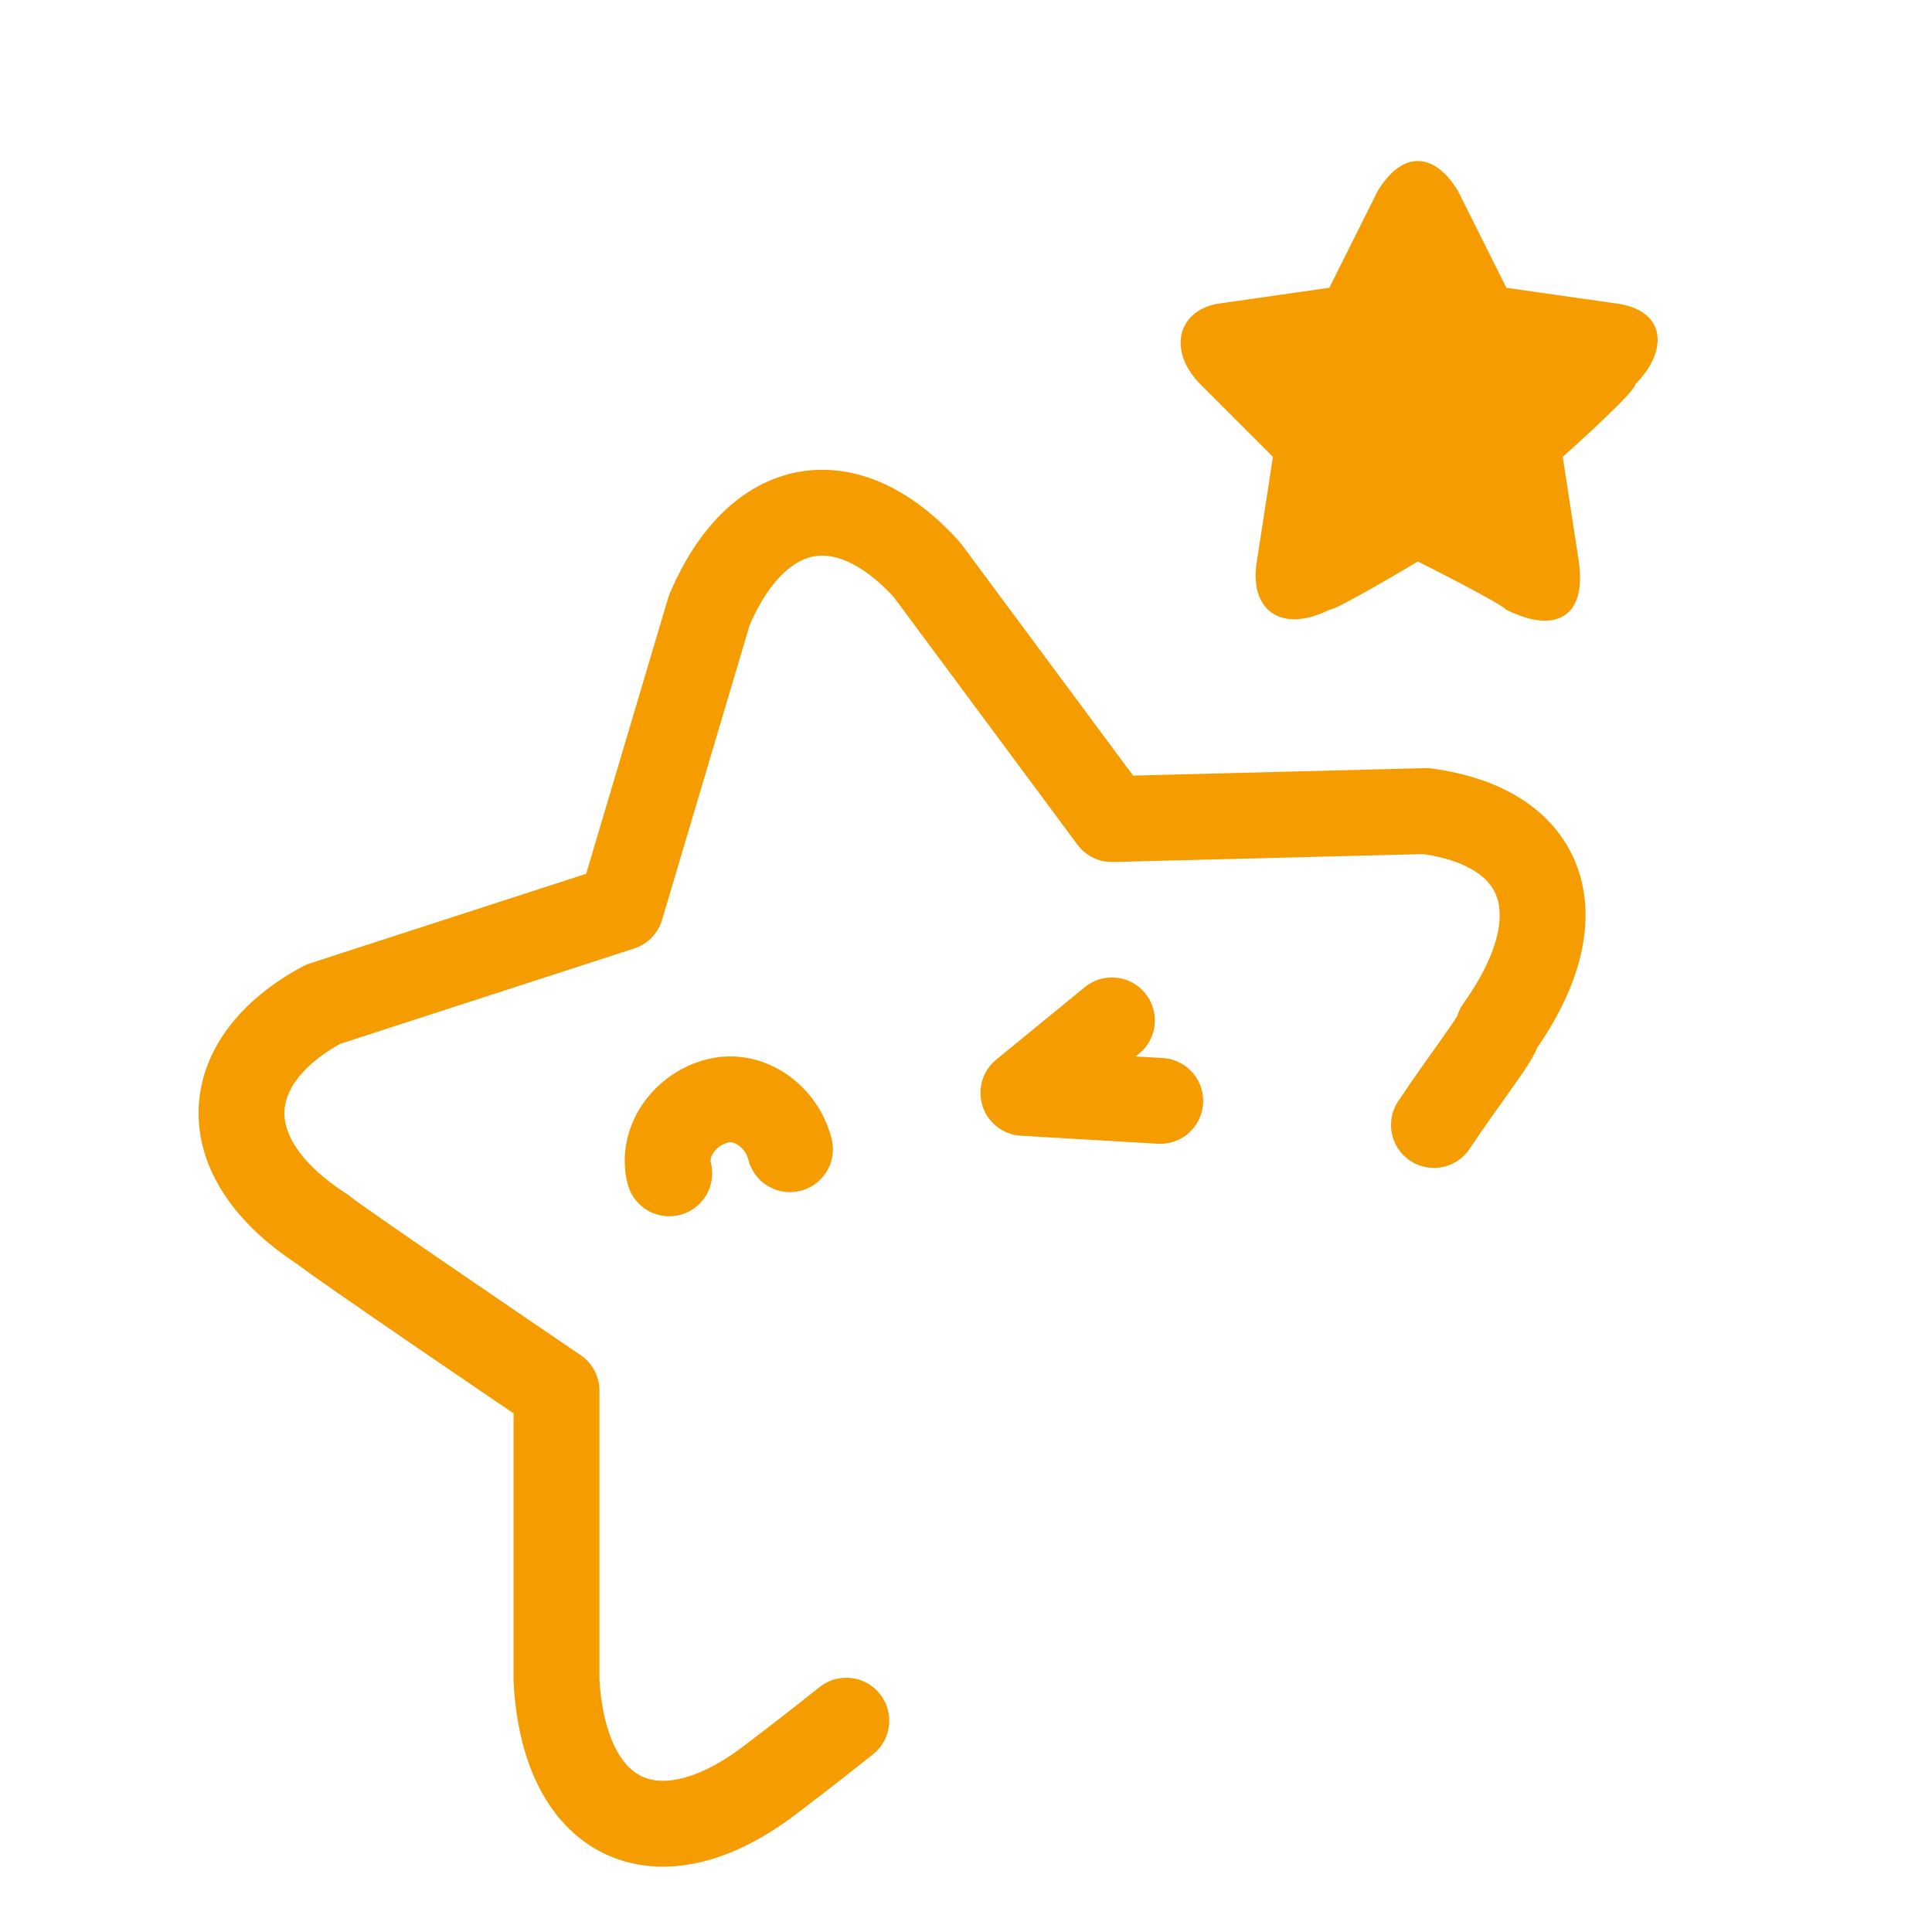<svg width="45" height="45" viewBox="0 0 45 45" fill="none" xmlns="http://www.w3.org/2000/svg">
<path d="M36.774 13.078L36.399 10.641C36.399 10.641 38.087 9.141 38.087 8.953C38.837 8.203 38.837 7.266 37.712 7.078L35.087 6.703L33.962 4.453C33.399 3.516 32.649 3.516 32.087 4.453L30.962 6.703L28.337 7.078C27.399 7.266 27.212 8.203 27.962 8.953L29.649 10.641L29.274 13.078C29.087 14.203 29.837 14.766 30.962 14.203C31.149 14.203 33.024 13.078 33.024 13.078C33.024 13.078 34.899 14.016 35.087 14.203C36.212 14.766 36.962 14.391 36.774 13.078Z" fill="#F59C00"/>
<path d="M33.399 26.203C34.149 25.078 34.899 24.141 34.899 23.953C36.774 21.328 36.024 19.266 33.212 18.891L25.899 19.078L21.587 13.266C19.712 11.203 17.649 11.578 16.524 14.203L14.462 21.141L7.524 23.391C5.087 24.703 4.899 26.953 7.524 28.641C7.712 28.828 12.962 32.391 12.962 32.391V39.141C13.149 42.516 15.399 43.453 18.024 41.391C18.024 41.391 18.774 40.828 19.712 40.078" stroke="#F59C00" stroke-width="2" stroke-linecap="round" stroke-linejoin="round"/>
<path d="M25.899 23.767L23.837 25.455L27.024 25.642" stroke="#F59C00" stroke-width="2" stroke-linecap="round" stroke-linejoin="round"/>
<path d="M18.4 26.767C18.213 26.017 17.463 25.454 16.713 25.642C15.963 25.829 15.4 26.579 15.588 27.329" stroke="#F59C00" stroke-width="2" stroke-linecap="round" stroke-linejoin="round"/>
</svg>

